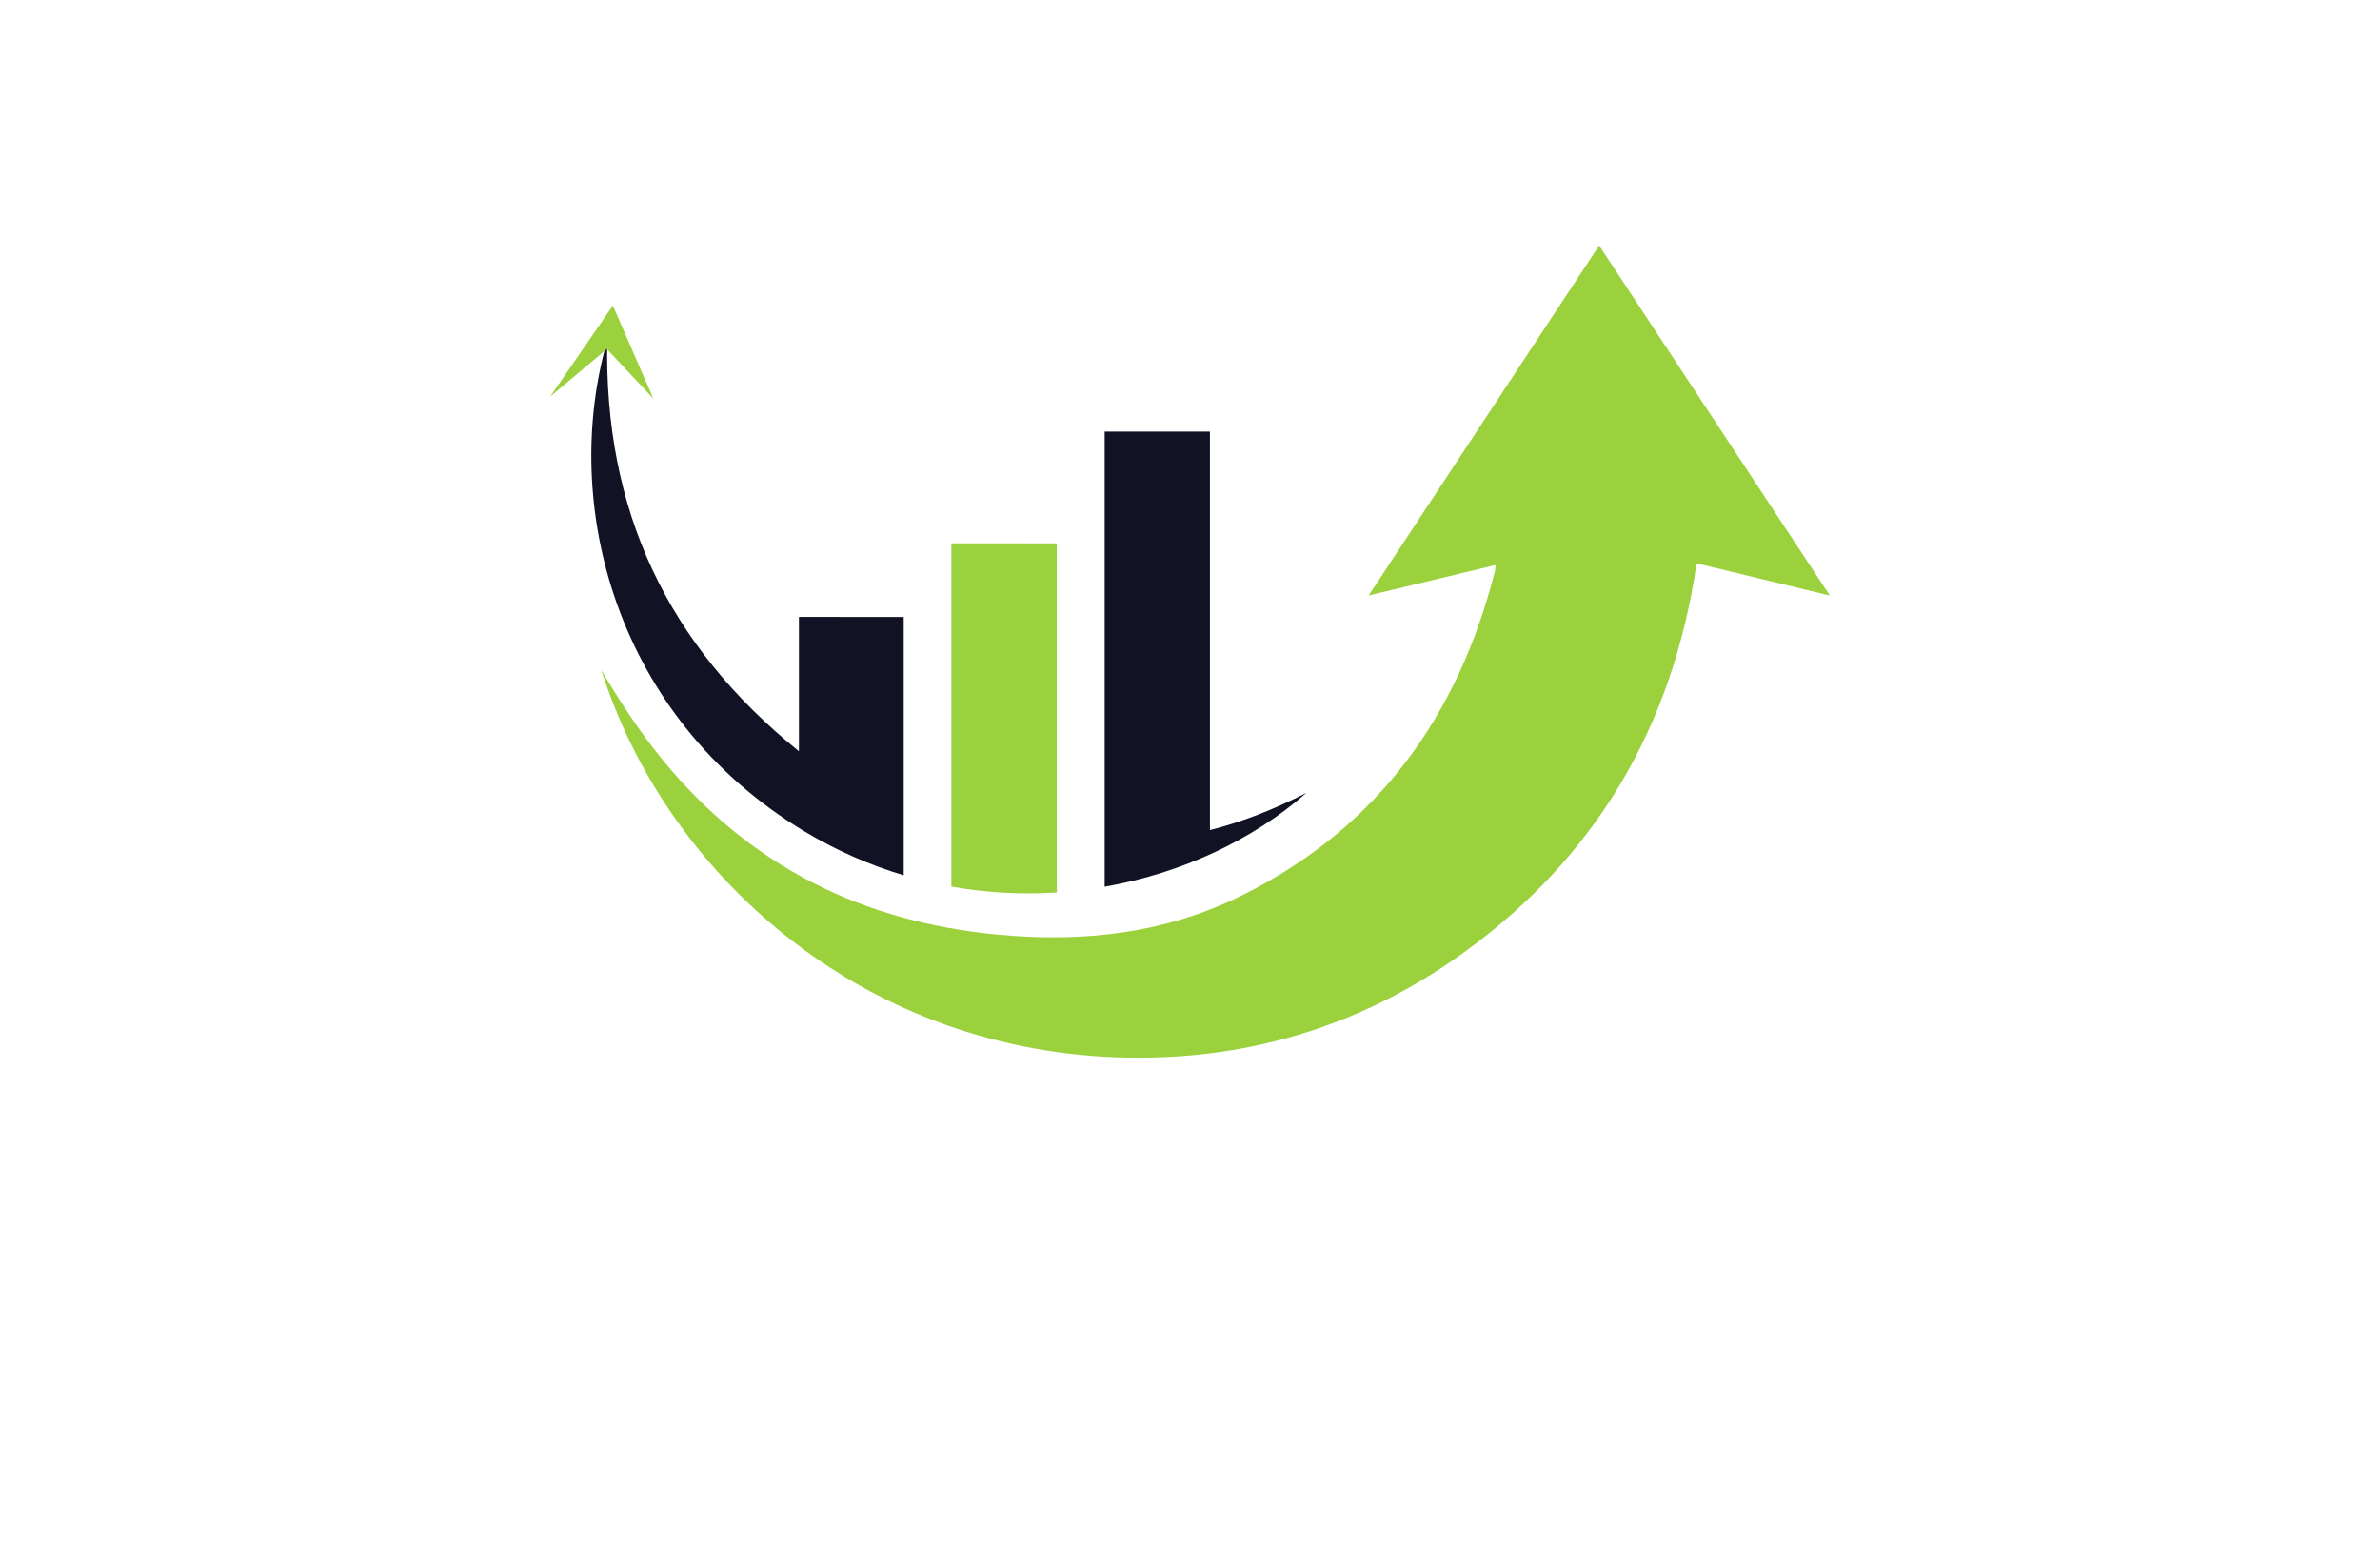 <?xml version="1.0" encoding="utf-8"?>
<!-- Generator: Adobe Illustrator 27.8.1, SVG Export Plug-In . SVG Version: 6.00 Build 0)  -->
<svg version="1.1" id="Layer_1" xmlns="http://www.w3.org/2000/svg" xmlns:xlink="http://www.w3.org/1999/xlink" x="0px" y="0px"
	 viewBox="0 0 350 230" style="enable-background:new 0 0 350 230;" xml:space="preserve">
<style type="text/css">
	.st0{fill:#FFFFD9;}
	.st1{fill:#BDFDFF;}
	.st2{fill:#EDD2FF;}
	.st3{fill:#CE8FFF;}
	.st4{fill:#FAFFE6;}
	.st5{fill:#E1FFFE;}
	.st6{fill:#E1FFEF;}
	.st7{fill:#D2FCE3;}
	.st8{fill:#EFF9D4;}
	.st9{fill:#E3FFDE;}
	.st10{fill:#FCE6E6;}
	.st11{fill:#EDFFE9;}
	.st12{fill:#D4E8FF;}
	.st13{fill:#FFF3F3;}
	.st14{fill:#FBFFA4;}
	.st15{fill:#001F21;}
	.st16{fill:#330000;}
	.st17{fill:#330032;}
	.st18{fill:#A6FFD4;}
	.st19{fill:#EBFFAE;}
	.st20{fill:#80F9B7;}
	.st21{fill:#344C00;}
	.st22{fill:#B6FFAB;}
	.st23{fill:#003233;}
	.st24{fill:#00004F;}
	.st25{fill:#001738;}
	.st26{fill:#3F0101;}
	.st27{fill:#005066;}
	.st28{fill:#008EAF;}
	.st29{fill:#B8FF66;}
	.st30{fill:#00A4FF;}
	.st31{fill:#315103;}
	.st32{fill:#036AFF;}
	.st33{fill:#F033FF;}
	.st34{fill:#0768AA;}
	.st35{fill:#5000FF;}
	.st36{fill:#116F8C;}
	.st37{fill:#490000;}
	.st38{fill:#0F343A;}
	.st39{fill:#97A50E;}
	.st40{fill:#1893B1;}
	.st41{fill:#8F00FF;}
	.st42{fill:#8D7200;}
	.st43{fill:#005042;}
	.st44{fill:#00DEFF;}
	.st45{fill-rule:evenodd;clip-rule:evenodd;fill:#00C3FF;}
	.st46{fill-rule:evenodd;clip-rule:evenodd;fill:#005B59;}
	.st47{fill:#AF412B;}
	.st48{fill:#4D0F00;}
	.st49{fill:#295FA6;}
	.st50{fill:#595959;}
	.st51{fill:#BF0413;}
	.st52{fill:#2A95BF;}
	.st53{fill-rule:evenodd;clip-rule:evenodd;fill:#4DBC06;}
	.st54{fill:#491D00;}
	.st55{fill-rule:evenodd;clip-rule:evenodd;fill:url(#SVGID_1_);}
	
		.st56{fill-rule:evenodd;clip-rule:evenodd;fill:url(#SVGID_00000002344630978232757780000000719074698457818275_);filter:url(#Adobe_OpacityMaskFilter);}
	.st57{mask:url(#id0_00000053509760411226441150000009272896516690596251_);fill-rule:evenodd;clip-rule:evenodd;fill:#C86400;}
	
		.st58{fill-rule:evenodd;clip-rule:evenodd;fill:url(#SVGID_00000161629789642355812850000013855961748964141966_);filter:url(#Adobe_OpacityMaskFilter_00000159456480736834741620000018007919310756732070_);}
	.st59{mask:url(#id2_00000097460445656356757680000013689570596422617517_);fill-rule:evenodd;clip-rule:evenodd;fill:#873A2C;}
	.st60{fill-rule:evenodd;clip-rule:evenodd;fill:url(#SVGID_00000092433488067087859880000014840535309489133733_);}
	
		.st61{fill-rule:evenodd;clip-rule:evenodd;fill:url(#SVGID_00000116923033037838311560000000931689465718528396_);filter:url(#Adobe_OpacityMaskFilter_00000028308787554407974080000003300185786588614791_);}
	.st62{mask:url(#id4_00000028285511050207866650000012788801848242998168_);fill-rule:evenodd;clip-rule:evenodd;fill:#003780;}
	.st63{fill-rule:evenodd;clip-rule:evenodd;fill:url(#SVGID_00000121252297112371302780000011262138094361489336_);}
	.st64{fill-rule:evenodd;clip-rule:evenodd;fill:url(#SVGID_00000125582526514400303300000007720138589429547710_);}
	.st65{fill:url(#SVGID_00000072272690547683476340000000855249290610835607_);}
	.st66{fill:url(#SVGID_00000041272786790747427470000010710187457860300190_);}
	.st67{fill:url(#SVGID_00000085931640224878447040000003622099401803169210_);}
	.st68{fill:url(#SVGID_00000157995595753663990640000011361331491424837027_);}
	.st69{fill-rule:evenodd;clip-rule:evenodd;fill:#E2DE8D;}
	.st70{fill-rule:evenodd;clip-rule:evenodd;fill:url(#SVGID_00000045594630039965091490000002104565156986441649_);}
	.st71{fill-rule:evenodd;clip-rule:evenodd;fill:url(#SVGID_00000093151241533520067360000016380583978080815797_);}
	.st72{fill-rule:evenodd;clip-rule:evenodd;fill:url(#SVGID_00000180326048605877336300000010236315904491871909_);}
	.st73{fill-rule:evenodd;clip-rule:evenodd;fill:url(#SVGID_00000104680518747815012080000017285799271478993807_);}
	.st74{fill-rule:evenodd;clip-rule:evenodd;fill:url(#SVGID_00000134249641036155230970000014502173626109870256_);}
	.st75{fill-rule:evenodd;clip-rule:evenodd;fill:url(#SVGID_00000133529927841181985340000005171524013975942278_);}
	.st76{fill-rule:evenodd;clip-rule:evenodd;fill:url(#SVGID_00000004543429814247370980000000929023381509393291_);}
	.st77{fill:url(#SVGID_00000046316691184865170750000013441727678720074425_);}
	.st78{fill:url(#SVGID_00000093168639319620460220000006386708744338020527_);}
	.st79{fill:url(#SVGID_00000125600621401686985020000004364311384199388557_);}
	.st80{fill:#494949;}
	.st81{opacity:0.91;fill:url(#SVGID_00000055690283901575129480000005492937999611019193_);}
	.st82{opacity:0.91;fill:url(#SVGID_00000170249739998569456420000006774324008785253511_);}
	.st83{fill:#684342;}
	.st84{fill:#FC7745;}
	.st85{fill:#F9CD52;}
	.st86{fill:#F4A878;}
	.st87{fill:#E98E60;}
	.st88{fill:#83BF73;}
	.st89{fill:#D27752;}
	.st90{fill:#E0B03C;}
	.st91{fill:#E45553;}
	.st92{fill-rule:evenodd;clip-rule:evenodd;fill:#D1D8F5;}
	.st93{fill-rule:evenodd;clip-rule:evenodd;fill:#A0ADF9;}
	.st94{fill-rule:evenodd;clip-rule:evenodd;fill:#000534;}
	.st95{fill-rule:evenodd;clip-rule:evenodd;fill:#F6C48E;}
	.st96{fill-rule:evenodd;clip-rule:evenodd;fill:#FBE6A7;}
	.st97{fill-rule:evenodd;clip-rule:evenodd;fill:#FFFFFF;}
	.st98{fill-rule:evenodd;clip-rule:evenodd;fill:#CCCCCC;}
	.st99{fill-rule:evenodd;clip-rule:evenodd;fill:#D32425;}
	.st100{fill-rule:evenodd;clip-rule:evenodd;fill:#FC4631;}
	.st101{fill-rule:evenodd;clip-rule:evenodd;fill:#60266F;}
	.st102{fill-rule:evenodd;clip-rule:evenodd;fill:#B178B6;}
	.st103{fill-rule:evenodd;clip-rule:evenodd;fill:#401A59;}
	.st104{fill-rule:evenodd;clip-rule:evenodd;fill:#518D4F;}
	.st105{fill-rule:evenodd;clip-rule:evenodd;fill:#C6E094;}
	.st106{fill-rule:evenodd;clip-rule:evenodd;fill:#E9AA76;}
	.st107{fill-rule:evenodd;clip-rule:evenodd;fill:#297F99;}
	.st108{fill-rule:evenodd;clip-rule:evenodd;fill:#24AAD2;}
	.st109{fill-rule:evenodd;clip-rule:evenodd;fill:#EC7D99;}
	.st110{fill-rule:evenodd;clip-rule:evenodd;}
	.st111{fill-rule:evenodd;clip-rule:evenodd;fill:#1A1E48;}
	.st112{fill:#FFFFFF;}
	.st113{fill:url(#SVGID_00000107556409581005253560000007068984039022648473_);}
	.st114{fill:#26A9E0;}
	.st115{fill:url(#SVGID_00000025421371612278306830000012157301726422480268_);}
	.st116{fill:url(#SVGID_00000108306456653031371520000008822305994865629607_);}
	.st117{fill:#F4F5F5;}
	.st118{fill:#325668;}
	.st119{fill:url(#SVGID_00000062897162616113115130000005450821104829912751_);}
	.st120{fill:url(#SVGID_00000049941178723180562390000006926289852855006142_);}
	.st121{fill:url(#SVGID_00000033339237825486480890000008100138992086714815_);}
	.st122{fill:#99A74E;}
	.st123{fill:url(#SVGID_00000181788897150495781410000004432999879374822335_);}
	.st124{fill:#F3B42D;}
	.st125{fill:#6BA14A;}
	.st126{fill:#FED265;}
	.st127{fill:#19692C;}
	.st128{fill:url(#SVGID_00000169546140485216767030000000600009397800829624_);}
	.st129{fill:#062716;}
	.st130{fill:url(#SVGID_00000042695820118960231740000006078899314369535650_);}
	.st131{opacity:0.35;enable-background:new    ;}
	.st132{fill:#4D7C4D;}
	.st133{fill:#F7E8A6;}
	.st134{opacity:0.55;fill:#2A3D2A;enable-background:new    ;}
	.st135{opacity:0.35;fill:#2A3D2A;enable-background:new    ;}
	.st136{fill:#F4EFDC;}
	.st137{fill:#DBD6C6;}
	.st138{fill:#929497;}
	.st139{fill:url(#SVGID_00000069383626011821351390000000062757630707496586_);}
	.st140{fill:#3171BC;}
	.st141{fill:url(#SVGID_00000048467225671789658690000011495348258642245277_);}
	.st142{fill:url(#SVGID_00000008116525285425297340000010960032649253904264_);}
	.st143{fill:url(#SVGID_00000170257232580242531820000014978114655463949491_);}
	.st144{fill:url(#SVGID_00000108991065794983469700000015749560557931331987_);}
	.st145{fill:url(#SVGID_00000016755309959278585920000006315180812171216787_);}
	.st146{fill:url(#SVGID_00000053519456385737918930000001691147461048078219_);}
	.st147{opacity:0.28;fill:url(#SVGID_00000012431248853776576150000005110131646055679902_);}
	.st148{fill:url(#SVGID_00000127027913631164912430000001241628203883555775_);}
	.st149{fill:#253E7C;}
	.st150{fill:#F26B17;}
	.st151{fill:url(#SVGID_00000124873403846862440360000016974255586878892692_);}
	.st152{fill:#111224;}
	.st153{fill:#9BD13D;}
	.st154{fill:#00A551;}
	.st155{fill:url(#SVGID_00000148659879356403487420000013100589456043926451_);}
	.st156{fill:#AAC737;}
	.st157{fill:#009ADE;}
	.st158{fill:url(#SVGID_00000002361758233697252220000000514159381770311552_);}
	.st159{fill:#525E72;}
	.st160{fill:#109FC4;}
	.st161{fill:#3FBFD9;}
	.st162{fill:#61308F;}
	.st163{fill:#996CAD;}
	.st164{fill:#C21A7D;}
	.st165{fill:#CA4F9C;}
	.st166{fill:#89C541;}
	.st167{fill:#C7D936;}
	.st168{fill:#A5CD39;}
	.st169{fill:url(#SVGID_00000112608645160150896730000010120543189980043413_);}
	.st170{fill:#35A7DD;}
	.st171{fill:#0071BC;}
	.st172{fill-rule:evenodd;clip-rule:evenodd;fill:#81BE32;}
	.st173{fill:#F2AF3A;}
	.st174{fill-rule:evenodd;clip-rule:evenodd;fill:#0071BC;}
	.st175{fill:#81BE32;}
	.st176{fill:url(#SVGID_00000085944739907661313130000012548554159203303356_);}
	.st177{fill:url(#SVGID_00000065047978122711928570000011284221322159705259_);}
	.st178{fill:#FF51FF;}
	.st179{fill:url(#SVGID_00000067226883970872004230000002295203967411580819_);}
	.st180{fill:url(#SVGID_00000076577133223265267050000002823803780220854402_);}
	.st181{fill:#F29120;}
	.st182{fill:url(#SVGID_00000114032334213130580440000011550609913944733579_);}
	.st183{fill:url(#SVGID_00000000936821311962917750000000195508118320703664_);}
	.st184{fill:url(#SVGID_00000104692797731498969420000005998426345289073326_);}
	.st185{fill:url(#SVGID_00000103240783219960617850000010103453401922816905_);}
	.st186{fill:#31600C;}
	.st187{fill:#374C09;}
	.st188{fill:#465B0E;}
	.st189{fill:#9B9B9B;}
	.st190{fill:#00ADEE;}
	.st191{fill:#262261;}
	.st192{fill:#2699C9;}
	.st193{fill:url(#SVGID_00000103946810759048895830000015087840903778080675_);}
	.st194{fill:url(#SVGID_00000139283896704873933450000017205953727542713496_);}
	.st195{fill:url(#SVGID_00000042722026556068791010000000152526848739709856_);}
	.st196{fill:url(#SVGID_00000066493180041274468550000004619285864724553621_);}
	.st197{fill:#87C144;}
	.st198{fill:#006096;}
	.st199{fill:#8BC53F;}
	.st200{fill:#2B388F;}
	.st201{fill:#1B53A3;}
	.st202{fill:url(#SVGID_00000169539663718645569760000013972209635960999826_);}
	.st203{fill:url(#XMLID_00000114044924046563584940000002907552481736909996_);}
	.st204{fill:url(#XMLID_00000101788663969491941520000013573763691267859627_);}
	.st205{fill:url(#SVGID_00000067229720774585597850000003530168831048129451_);}
</style>
<g>
	<path class="st152" d="M132.9,90.74c0,8.87,0,27.86,0,37.99c-4.98-1.49-9.9-3.63-14.65-6.49C90.4,105.42,82.39,74.06,89.3,50.08
		c-0.51,24.92,8.79,44.73,28.19,60.41c0-6.93,0-13.28,0-19.76C122.69,90.74,127.74,90.74,132.9,90.74z M177.93,122.08
		c0-19.64,0-39.09,0-58.6c-5.23,0-10.28,0-15.48,0c0,18.98,0,46.77,0,66.93c11.42-2,21.85-6.93,29.66-13.79
		C187.4,118.99,182.9,120.83,177.93,122.08z"/>
	<path class="st153" d="M88.44,98.56c2.73,4.63,5.65,9.1,9.05,13.25c12.74,15.55,29.29,23.75,49.18,25.64
		c12.66,1.21,24.88-0.16,36.33-5.94c19.75-9.97,31.43-26.29,36.83-47.45c0.06-0.23,0.05-0.48,0.1-0.96
		c-6.21,1.49-12.24,2.94-18.66,4.48c11.4-17.32,22.59-34.3,33.9-51.47c11.32,17.17,22.52,34.16,33.93,51.48
		c-6.74-1.63-13.1-3.17-19.6-4.74c-3.52,24.04-14.86,43.37-34.59,57.49c-15.07,10.78-32.07,15.79-50.57,15.16
		C126.16,154.18,97.77,128.17,88.44,98.56z M139.91,79.9c0,13,0,36.09,0,50.49c5.21,0.93,10.41,1.19,15.5,0.87
		c0-15.02,0-37.6,0-51.35C150.18,79.9,145.17,79.9,139.91,79.9z M89.24,51.33l6.84,7.29l-5.95-13.68l-9.22,13.39L89.24,51.33z"/>
</g>
</svg>
